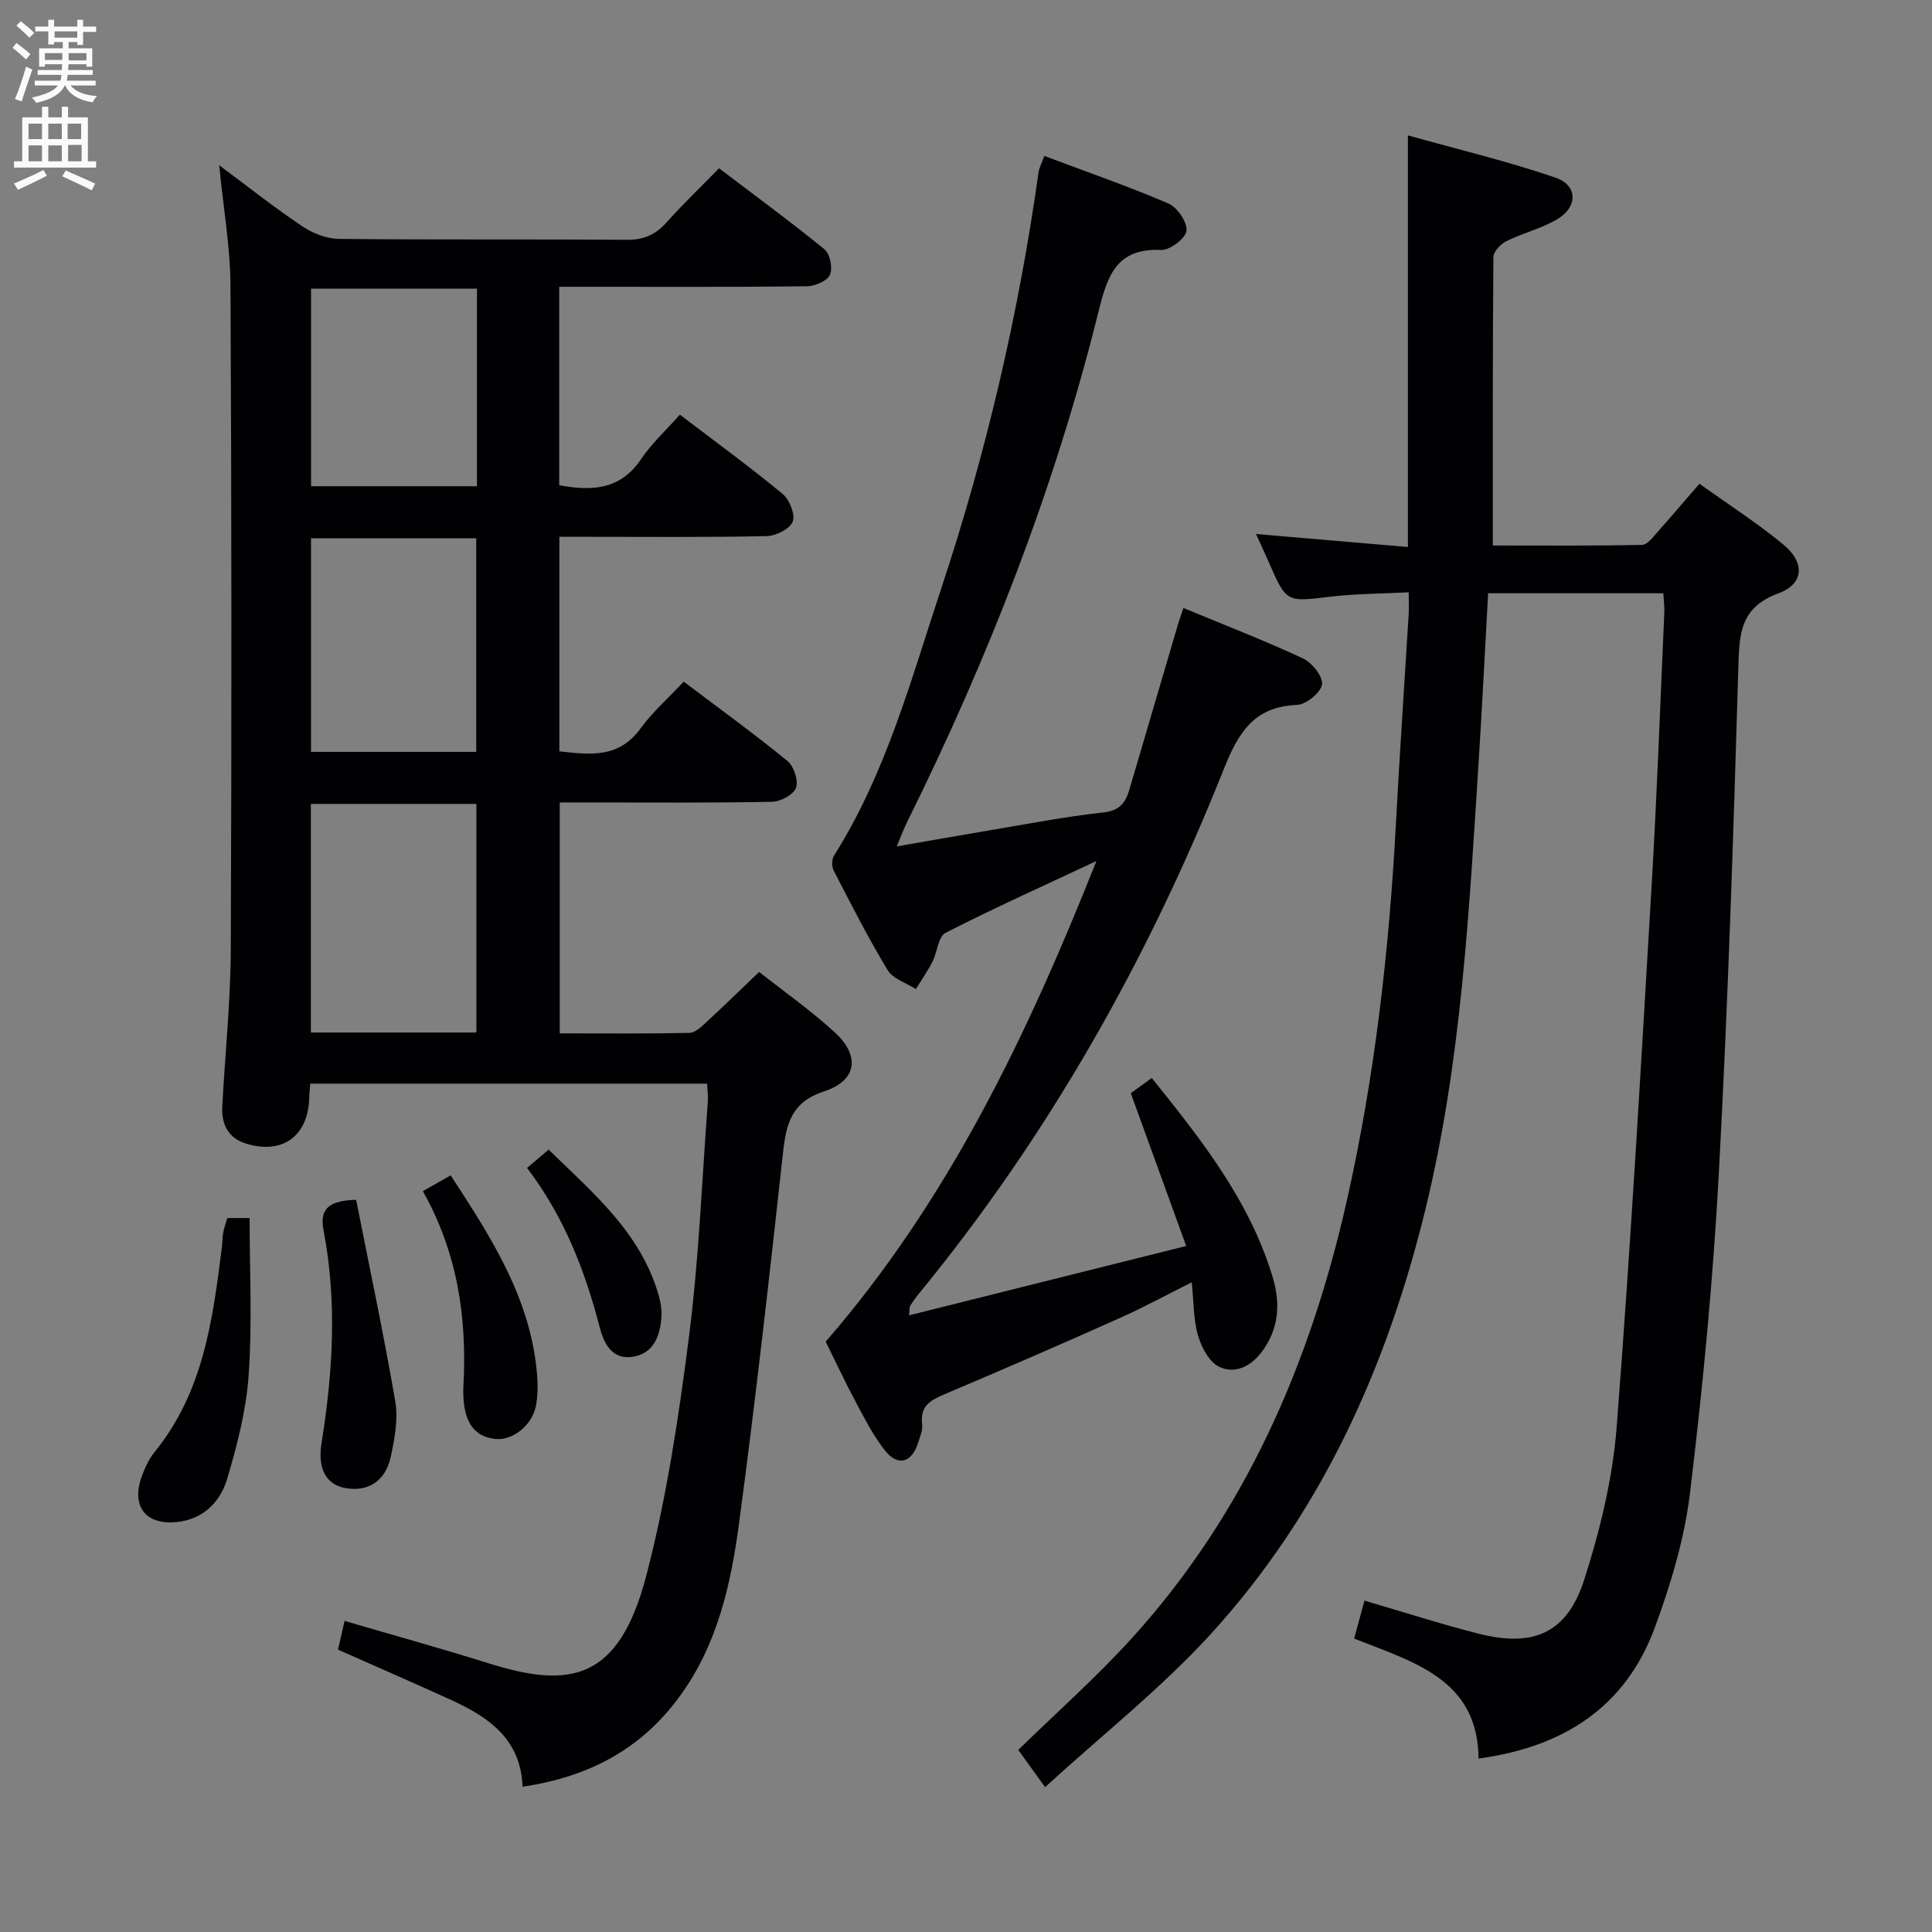 <svg enable-background="new 0 0 400 400" viewBox="0 0 400 400" xmlns="http://www.w3.org/2000/svg"><rect x="0" y="0" width="400" height="400" fill="#808080" stroke="none"/><g fill="#010104"><path d="m108.19 369.92c-.35-9.77-6.93-14.36-14.63-17.89-7.69-3.52-15.46-6.88-23.58-10.49.4-1.75.82-3.6 1.36-5.95 10.12 2.97 19.99 5.69 29.75 8.76 16.98 5.34 27.04 3.63 32.73-18.17 4.21-16.16 6.71-32.85 8.83-49.45 2.06-16.13 2.68-32.45 3.9-48.69.08-1.12-.09-2.27-.16-3.68-27.46 0-54.69 0-82.16 0-.08 1.14-.19 2.1-.22 3.07-.24 7.8-5.55 11.65-13.04 9.35-3.76-1.15-5.14-4.03-4.95-7.71.57-10.79 1.71-21.57 1.76-32.36.19-45.82.17-91.65-.06-137.47-.04-8.08-1.47-16.15-2.34-25.03 5.9 4.39 11.39 8.74 17.18 12.63 2.18 1.46 5.07 2.6 7.64 2.62 19.83.21 39.66.04 59.49.19 3.48.03 5.98-.99 8.26-3.55 3.32-3.72 6.93-7.18 10.92-11.26 7.47 5.68 14.81 11.05 21.84 16.79 1.15.94 1.74 3.92 1.11 5.29-.58 1.28-3.1 2.33-4.79 2.35-15.16.18-30.33.11-45.49.11-1.8 0-3.6 0-5.76 0v41.08c6.82 1.27 12.68.93 16.92-5.37 2.21-3.28 5.21-6.02 8.06-9.24 7.69 5.86 14.67 10.94 21.29 16.43 1.43 1.18 2.65 4.29 2.06 5.75-.61 1.51-3.5 2.93-5.43 2.97-12.33.26-24.66.14-36.99.14-1.82 0-3.64 0-5.88 0v44.41c6.25.7 12.26 1.53 16.79-4.71 2.51-3.45 5.8-6.33 8.96-9.71 7.56 5.71 14.69 10.87 21.48 16.43 1.33 1.09 2.3 4.05 1.76 5.55-.5 1.42-3.19 2.86-4.95 2.89-12.49.25-24.99.14-37.49.14-1.99 0-3.98 0-6.47 0v47.81c8.97 0 17.92.09 26.86-.1 1.21-.03 2.53-1.33 3.57-2.29 3.54-3.26 6.97-6.63 10.85-10.33 5.1 4.03 10.7 7.95 15.69 12.54 5.3 4.87 4.53 9.98-2.23 12.18-6.65 2.16-7.83 6.55-8.49 12.49-2.83 25.75-5.71 51.49-9.16 77.16-1.68 12.5-4.45 24.87-12.15 35.46-7.96 11.03-18.86 16.83-32.64 18.86zm-9.56-156.15c0-16.14 0-31.7 0-47.33-11.62 0-22.86 0-34.27 0v47.33zm-34.24-102.32v44.22h34.21c0-14.91 0-29.55 0-44.22-11.63 0-22.86 0-34.21 0zm34.36-51.68c-11.72 0-23.09 0-34.35 0v40.9h34.35c0-13.65 0-27.05 0-40.9z"/><path d="m280.36 339.25c.76-2.8 1.4-5.13 2.14-7.86 8.06 2.36 15.76 4.84 23.59 6.84 11.44 2.91 18.37-.11 21.93-11.24 3.26-10.19 5.86-20.88 6.69-31.51 2.91-37.45 5.04-74.96 7.26-112.46 1.11-18.75 1.77-37.53 2.61-56.3.05-1.15-.12-2.31-.21-3.89-11.98 0-23.86 0-36.27 0-.65 11.56-1.21 23.13-1.95 34.69-2 31.16-3.59 62.39-11.04 92.89-8 32.78-21.62 62.96-44.56 88.04-10.26 11.21-22.35 20.74-34.18 31.56-2.29-3.19-3.69-5.13-5.55-7.71 7.94-7.75 16.17-15.03 23.51-23.12 23.51-25.91 36.93-56.9 44.54-90.69 5.78-25.68 8.74-51.73 10.14-77.98.77-14.44 1.76-28.87 2.64-43.3.08-1.31.01-2.62.01-4.58-5.53.29-10.95.28-16.3.92-9.03 1.08-9.01 1.25-12.69-7.2-.84-1.94-1.75-3.85-2.63-5.79 10.62.91 20.96 1.79 31.45 2.69 0-28.58 0-56.3 0-85.22 10.33 2.89 20.58 5.34 30.51 8.73 4.72 1.61 4.72 6.11.32 8.68-3.26 1.9-7.07 2.82-10.47 4.51-1.18.58-2.65 2.15-2.66 3.28-.16 19.65-.12 39.29-.12 59.71 10.42 0 20.67.09 30.92-.13 1.11-.02 2.3-1.69 3.26-2.76 2.77-3.09 5.45-6.26 8.6-9.9 5.88 4.22 11.89 8.07 17.36 12.58 4.53 3.74 4.32 8.15-1.02 10.12-7.83 2.89-8.08 8.21-8.28 15.13-1.02 35.07-2.16 70.15-4.06 105.19-1.19 22.04-3.31 44.07-5.96 65.98-1.14 9.44-3.97 18.84-7.27 27.8-6.04 16.39-18.78 24.74-36.5 27.14-.16-16.38-13.26-19.9-25.76-24.84z"/><path d="m188.2 272.33c19.12-4.79 37.87-9.48 57.39-14.36-4-11.04-7.66-21.13-11.47-31.63 1.1-.8 2.54-1.84 4.34-3.15 10.29 12.78 20.26 25.4 25.03 41.21 1.66 5.52 1.32 10.84-2.37 15.64-2.3 3-5.61 4.47-8.74 2.92-2.06-1.02-3.64-4.04-4.35-6.48-.96-3.29-.86-6.88-1.29-10.99-5.17 2.58-9.93 5.18-14.86 7.38-11.98 5.35-24.01 10.59-36.09 15.69-2.98 1.26-5.37 2.41-4.87 6.29.16 1.24-.44 2.61-.84 3.87-1.32 4.14-4.18 4.96-6.85 1.6-2.35-2.97-4.12-6.43-5.92-9.79-2.27-4.24-4.3-8.6-6.36-12.75 25.47-29.36 41.78-63.59 56.05-99.51-10.45 4.9-20.98 9.63-31.25 14.87-1.51.77-1.68 3.99-2.69 5.96-1 1.97-2.28 3.79-3.44 5.68-2-1.29-4.75-2.12-5.86-3.95-4.04-6.68-7.57-13.66-11.16-20.6-.43-.82-.4-2.34.09-3.11 10.78-17.08 15.93-36.43 22.19-55.3 9.31-28.09 16.02-56.82 20.14-86.14.13-.93.62-1.8 1.2-3.39 8.77 3.29 17.36 6.27 25.68 9.84 1.84.79 3.94 3.86 3.75 5.64-.17 1.57-3.44 4.06-5.24 3.98-9.1-.41-11.07 5.08-12.92 12.53-9.13 36.9-22.91 72.1-39.79 106.13-.65 1.31-1.15 2.71-2.04 4.83 6.81-1.18 12.96-2.28 19.12-3.31 7.85-1.31 15.69-2.85 23.59-3.71 3.35-.36 4.62-1.93 5.43-4.65 3.37-11.46 6.74-22.92 10.11-34.37.28-.93.62-1.85 1.11-3.32 8.41 3.49 16.7 6.69 24.75 10.44 1.87.87 4.19 3.79 3.94 5.4-.27 1.7-3.3 4.15-5.21 4.23-8.94.37-12.14 5.78-15.15 13.35-15.66 39.29-36.25 75.82-63.17 108.62-.63.77-1.2 1.6-1.74 2.44-.14.23-.08.61-.24 1.97z"/><path d="m47.06 252.18h4.62c0 10.98.56 21.75-.19 32.43-.51 7.33-2.38 14.67-4.52 21.74-1.42 4.69-4.99 8.26-10.45 8.78-6.34.6-9.35-3.23-7.23-9.28.65-1.86 1.53-3.77 2.76-5.28 10.05-12.37 12.01-27.35 13.89-42.37.12-.99.09-2 .27-2.97.17-.97.52-1.9.85-3.05z"/><path d="m73.73 248.4c2.73 13.82 5.7 27.74 8.11 41.76.62 3.63-.13 7.64-.91 11.33-1.08 5.18-4.75 7.46-9.48 6.59-3.92-.72-5.73-3.98-4.88-9.3 2.36-14.69 3.24-29.39.41-44.1-.93-4.82 1.62-6.09 6.75-6.28z"/><path d="m87.55 246.61c2.17-1.22 3.73-2.11 5.76-3.26 8.47 12.98 16.73 25.74 17.91 41.61.15 1.97.11 4.02-.23 5.96-.73 4.1-4.8 7.41-8.49 7-4.43-.5-6.04-3.59-6.47-7.57-.12-1.15-.14-2.33-.08-3.49.75-14-1.21-27.47-8.4-40.25z"/><path d="m109.12 241.81c1.76-1.49 2.88-2.44 4.47-3.79 9.17 8.95 18.99 17.12 22.74 30.01.45 1.55.74 3.26.6 4.86-.33 3.85-1.66 7.4-6.02 8.03-4.25.61-5.91-2.88-6.73-6.04-3.05-11.8-7.38-22.98-15.06-33.07z"/></g><path d="m2.6 9.9.8-1c.9.7 1.9 1.4 2.9 2.3l-.9 1.1c-1.1-1-2-1.8-2.8-2.4zm.5 10.6c.9-2.1 1.6-4.3 2.3-6.7.4.2.8.4 1.3.6-.7 2.1-1.5 4.3-2.2 6.6zm.3-15.2.9-.9c1 .8 2 1.6 2.8 2.4l-1 1c-.9-.9-1.8-1.7-2.7-2.5zm12.6-1.2h1.2v1.4h2.7v1.1h-2.7v2.7h-1.2v-.6h-1.8v1.3h4.9v3.8h-1.2v-.5h-3.7c0 .4-.1.9-.1 1.2h5.1v1h-5.2c0 .5-.1.9-.2 1.2h6v1h-5.2c1.1 1.3 2.9 2 5.5 2.2-.4.4-.7.8-.9 1.3-2.9-.5-4.8-1.6-5.7-3.5h-.1c-.8 1.7-2.7 2.9-5.9 3.6-.2-.4-.6-.8-.9-1.1 2.8-.6 4.6-1.4 5.4-2.5h-4.8v-1h5.3c.1-.3.2-.7.2-1.2h-4.9v-1h5c0-.4 0-.8.1-1.2h-3.6v.5h-1.2v-3.8h4.9v-1.3h-1.8v.5h-1.2v-2.7h-2.7v-1h2.7v-1.4h1.2v1.4h4.8zm-6.7 8.3h3.6c0-.4 0-.9 0-1.4h-3.6zm1.9-4.6h4.8v-1.3h-4.7v1.3zm6.7 3.2h-3.7v1.5h3.7z" fill="#fbfafa"/><path d="m8.7 22.1h1.3v2.2h2.8v-2.2h1.3v2.2h4.1v9.1h1.7v1.3h-17v-1.3h1.7v-9.1h4.1zm.3 13.1.7 1.2c-1.8.9-3.8 1.9-6 2.9-.2-.4-.5-.8-.8-1.3 2.3-1 4.4-1.9 6.1-2.8zm-3.1-6.4h2.8v-3.2h-2.8zm0 4.6h2.8v-3.3h-2.8zm4.1-4.6h2.8v-3.2h-2.8zm0 4.6h2.8v-3.3h-2.8zm3.6 1.9c2.1.9 4.1 1.8 6.1 2.7l-.7 1.4c-2.2-1.1-4.2-2-6.1-2.9zm3.2-9.7h-2.8v3.2h2.8zm-2.7 7.8h2.8v-3.4h-2.8z" fill="#fbfafa"/></svg>